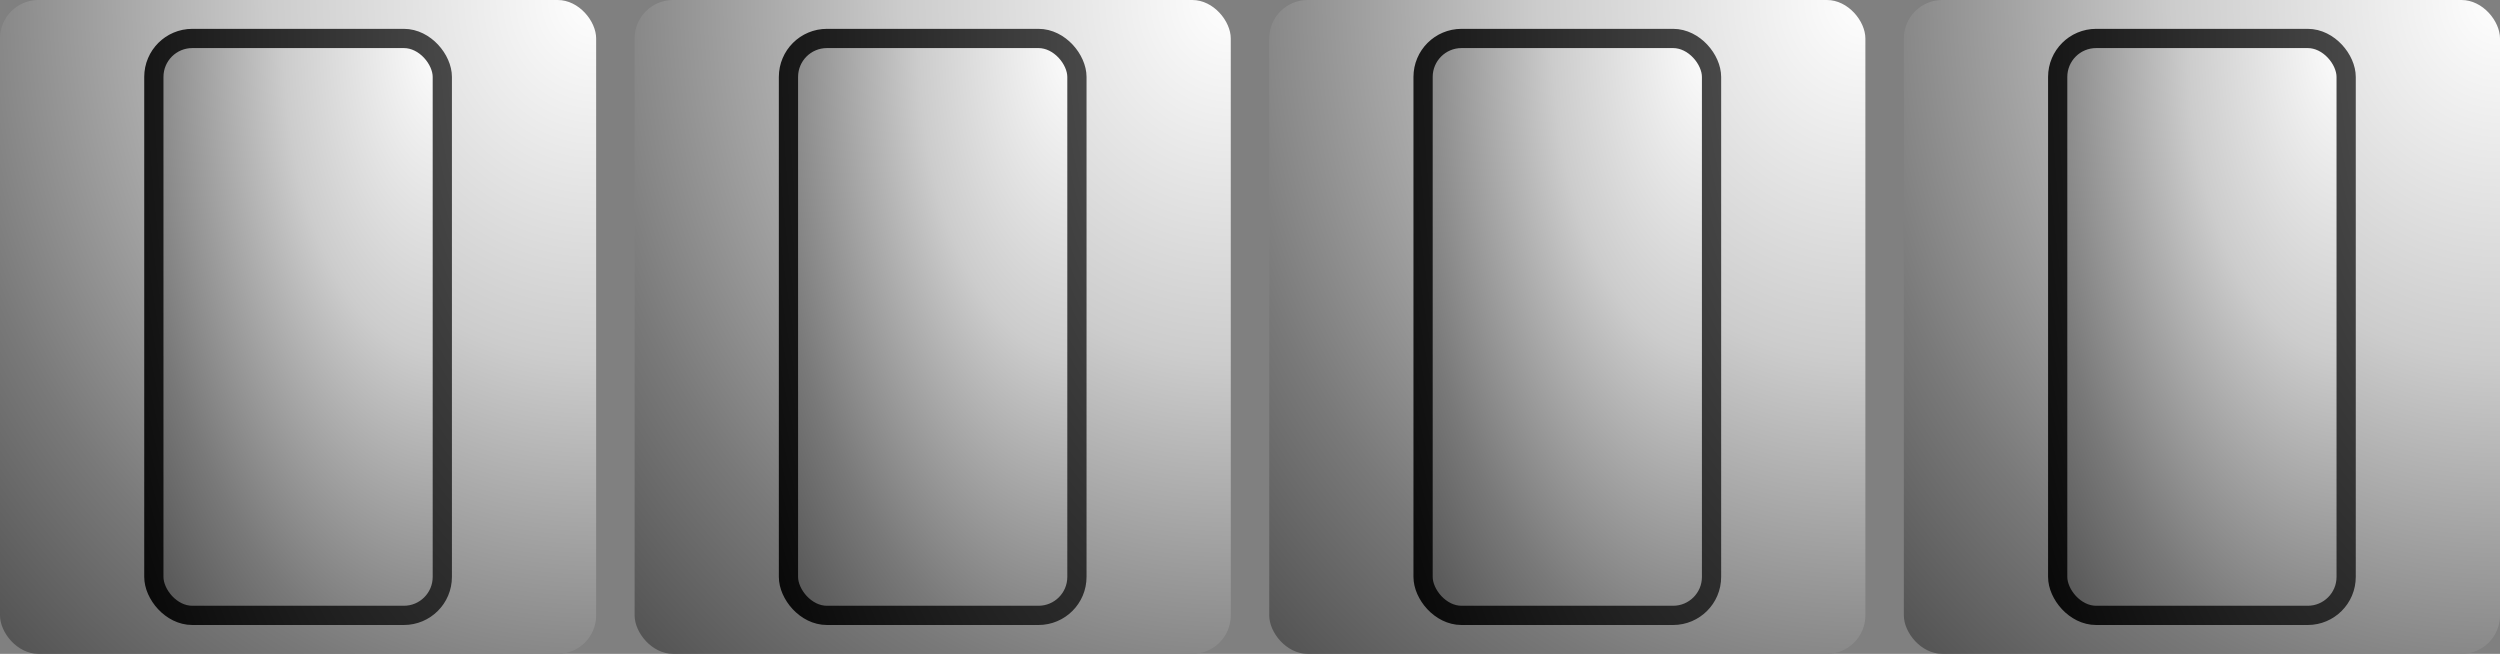 <?xml version="1.0" encoding="utf-8"?>
<svg xmlns="http://www.w3.org/2000/svg" width="130" height="34">
  <rect width="100%" height="100%" fill="#808080" stroke="none"/>
  <defs>
    <radialGradient cx="1.0" cy="0" r="2.2" id="gradientGray">
      <stop offset="000%" stop-color="#ffffff"/>
      <stop offset="025%" stop-color="#cccccc"/>
      <stop offset="050%" stop-color="#797979"/>
      <stop offset="075%" stop-color="#333333"/>
      <stop offset="100%" stop-color="#000000"/>
    </radialGradient>
    <radialGradient cx="1.5" cy="0" r="2.0" id="gradientBlack">
      <stop offset="000%" stop-color="#ffffff"/>
      <stop offset="010%" stop-color="#555555"/>
      <stop offset="100%" stop-color="#000000"/>
    </radialGradient>
  </defs>
  <rect x="000" y="0" rx="2" width="31" height="34" fill="url(#gradientGray)"/>
  <rect x="008" y="2" rx="2" width="15" height="30" fill="url(#gradientGray)" stroke="url(#gradientBlack)" stroke-width="1"/>
  <rect x="033" y="0" rx="2" width="31" height="34" fill="url(#gradientGray)"/>
  <rect x="041" y="2" rx="2" width="15" height="30" fill="url(#gradientGray)" stroke="url(#gradientBlack)" stroke-width="1"/>
  <rect x="066" y="0" rx="2" width="31" height="34" fill="url(#gradientGray)"/>
  <rect x="074" y="2" rx="2" width="15" height="30" fill="url(#gradientGray)" stroke="url(#gradientBlack)" stroke-width="1"/>
  <rect x="099" y="0" rx="2" width="31" height="34" fill="url(#gradientGray)"/>
  <rect x="107" y="2" rx="2" width="15" height="30" fill="url(#gradientGray)" stroke="url(#gradientBlack)" stroke-width="1"/>
</svg>